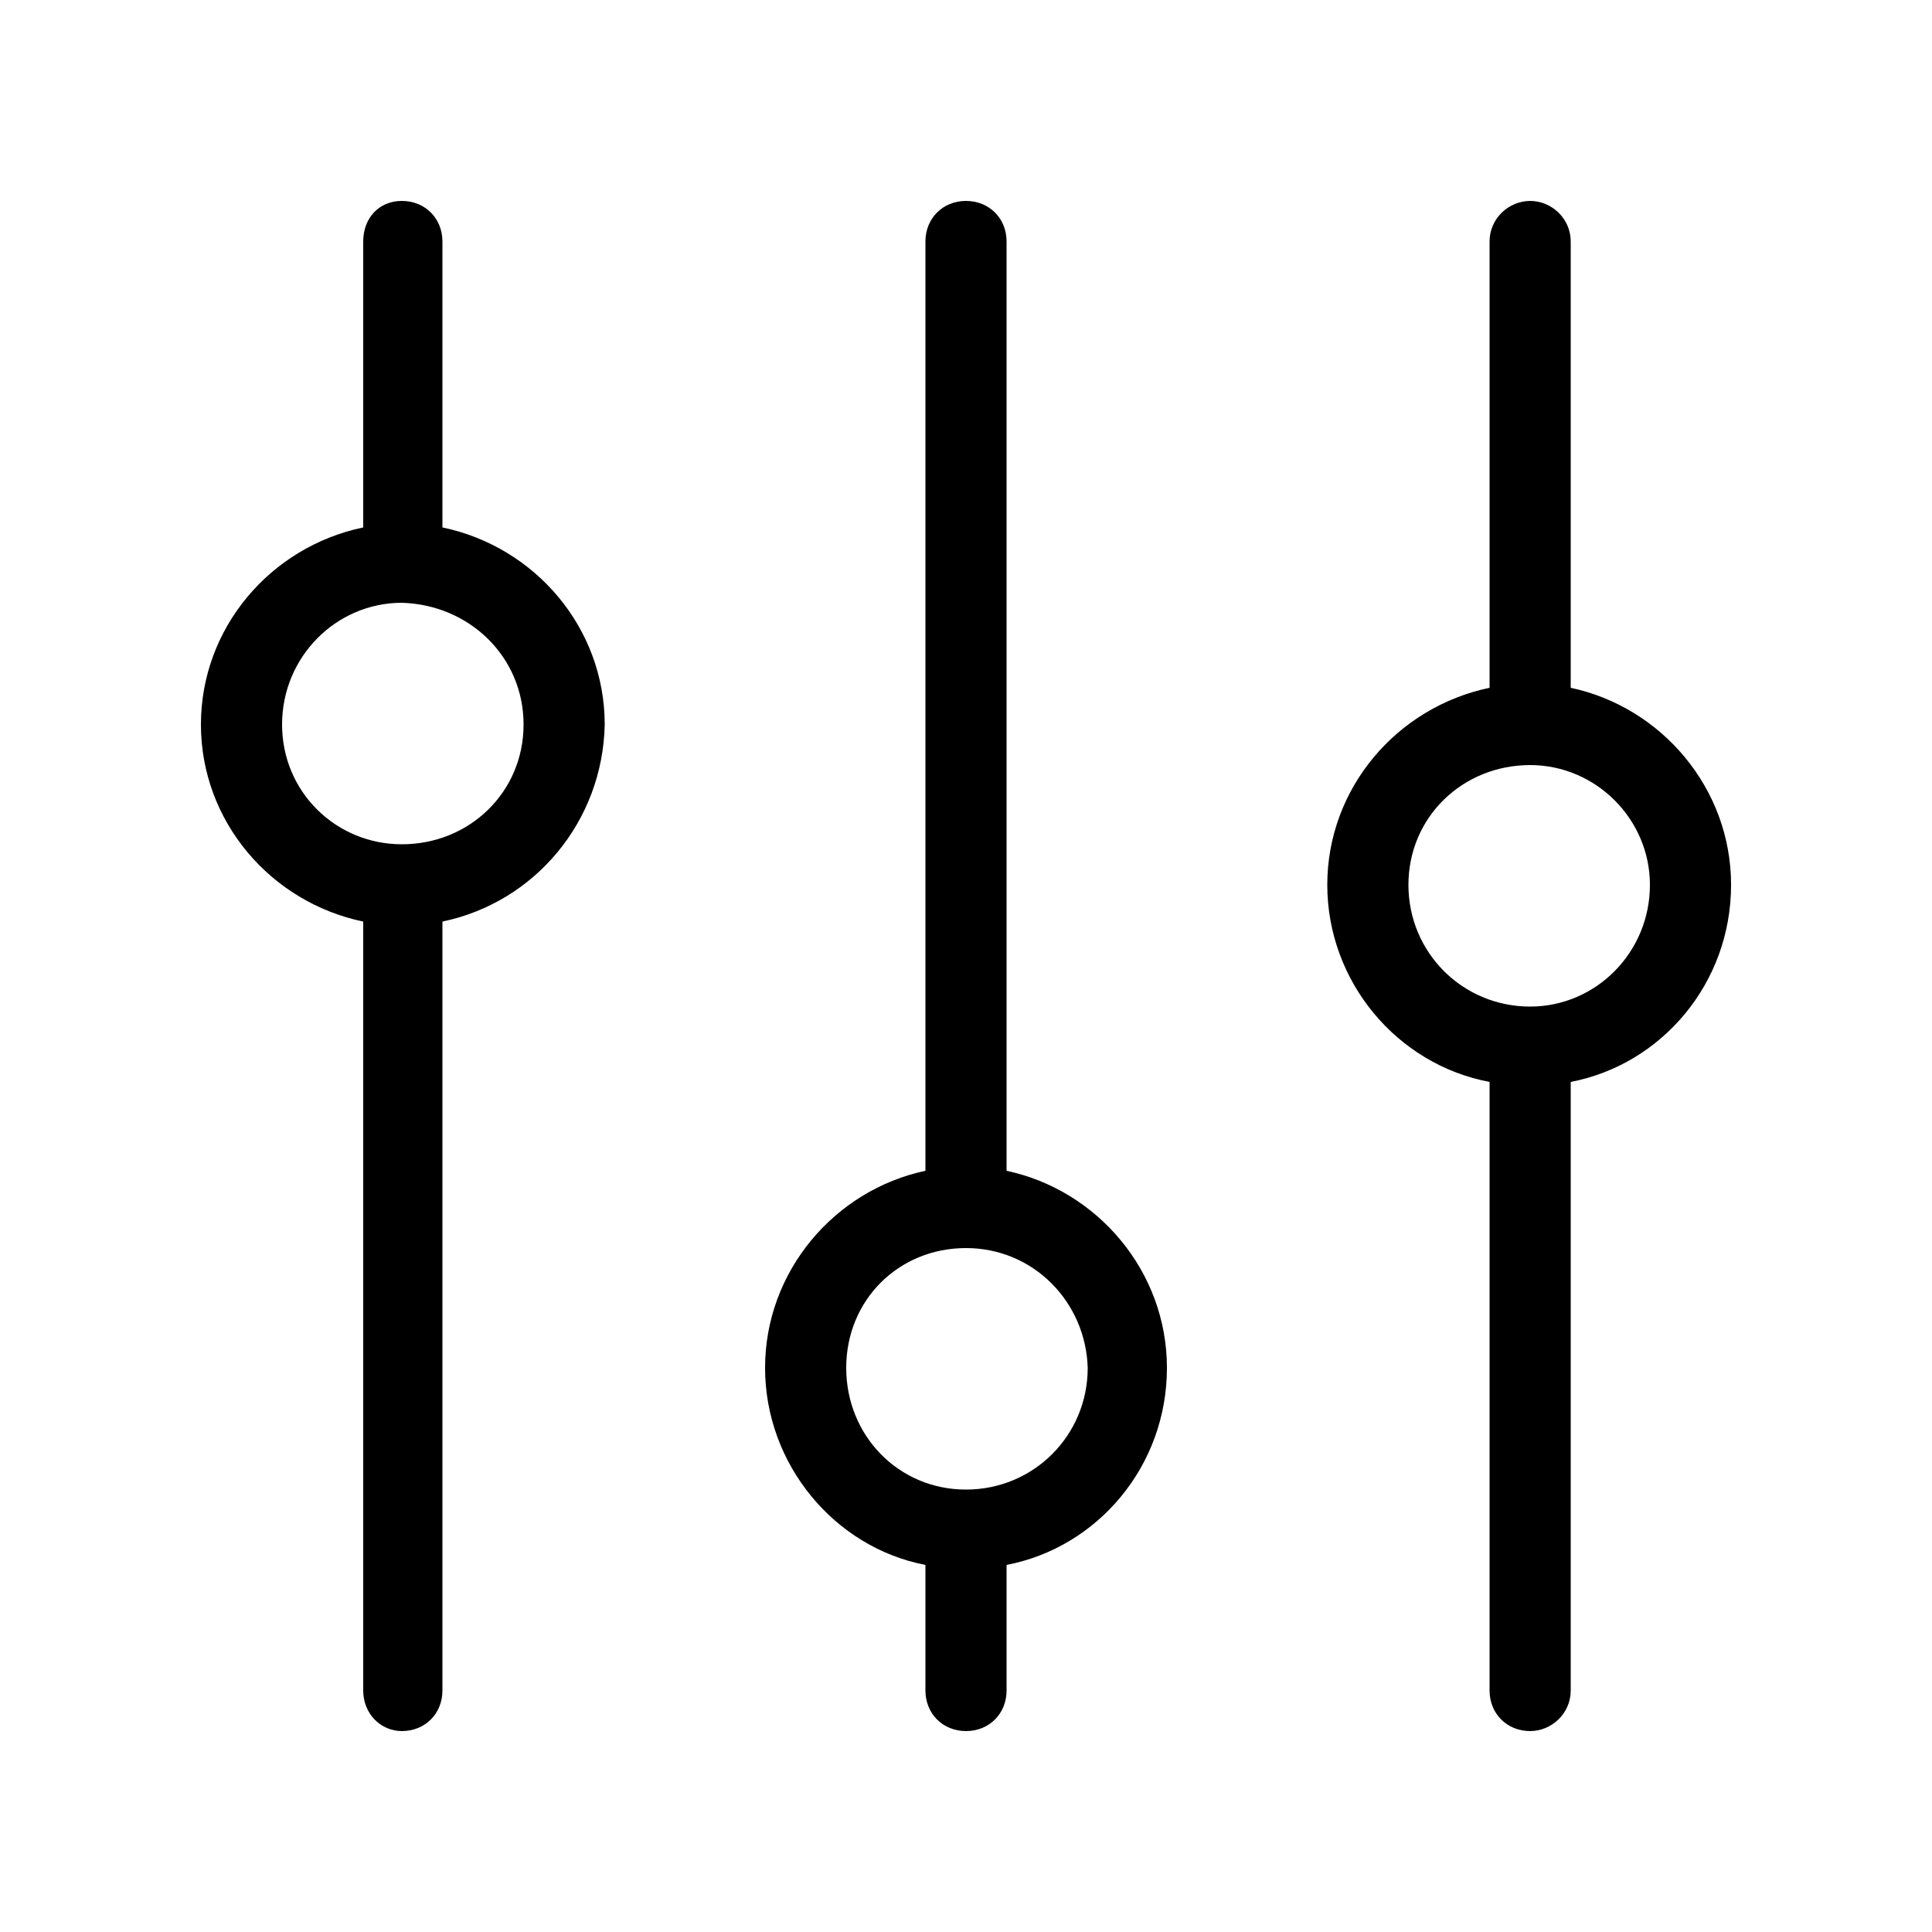 <svg xmlns="http://www.w3.org/2000/svg" width="24" height="24" viewBox="0 0 24 24">
<path d="M5.496 6.552v-3.552c0-0.288-0.216-0.504-0.504-0.504s-0.48 0.216-0.48 0.504v3.552c-1.152 0.24-2.016 1.248-2.016 2.448s0.864 2.208 2.016 2.448v9.552c0 0.288 0.216 0.504 0.48 0.504v0c0.288 0 0.504-0.216 0.504-0.504v-9.552c1.152-0.24 1.992-1.248 2.016-2.448 0-1.2-0.864-2.208-2.016-2.448zM4.992 10.488c-0.816 0-1.488-0.648-1.488-1.488s0.672-1.512 1.488-1.512c0.84 0.024 1.512 0.672 1.512 1.512s-0.672 1.488-1.512 1.488zM12.504 14.544v-11.544c0-0.288-0.216-0.504-0.504-0.504s-0.504 0.216-0.504 0.504v11.544c-1.128 0.24-1.992 1.248-1.992 2.448s0.864 2.232 1.992 2.448v1.56c0 0.288 0.216 0.504 0.504 0.504v0c0.288 0 0.504-0.216 0.504-0.504v-1.56c1.128-0.216 1.992-1.224 1.992-2.448 0-1.2-0.864-2.208-1.992-2.448zM12 18.504c-0.84 0-1.488-0.672-1.488-1.512s0.648-1.488 1.488-1.488c0.84 0 1.488 0.672 1.512 1.488 0 0.84-0.672 1.512-1.512 1.512zM19.512 8.544v-5.544c0-0.288-0.24-0.504-0.504-0.504s-0.504 0.216-0.504 0.504v5.544c-1.152 0.24-2.016 1.248-2.016 2.448s0.864 2.232 2.016 2.448v7.56c0 0.288 0.216 0.504 0.504 0.504v0c0.264 0 0.504-0.216 0.504-0.504v-7.56c1.128-0.216 1.992-1.224 1.992-2.448 0-1.2-0.864-2.208-1.992-2.448zM19.008 12.504c-0.84 0-1.512-0.672-1.512-1.512s0.672-1.488 1.512-1.488c0.816 0 1.488 0.672 1.488 1.488 0 0.84-0.672 1.512-1.488 1.512z"></path>
</svg>
